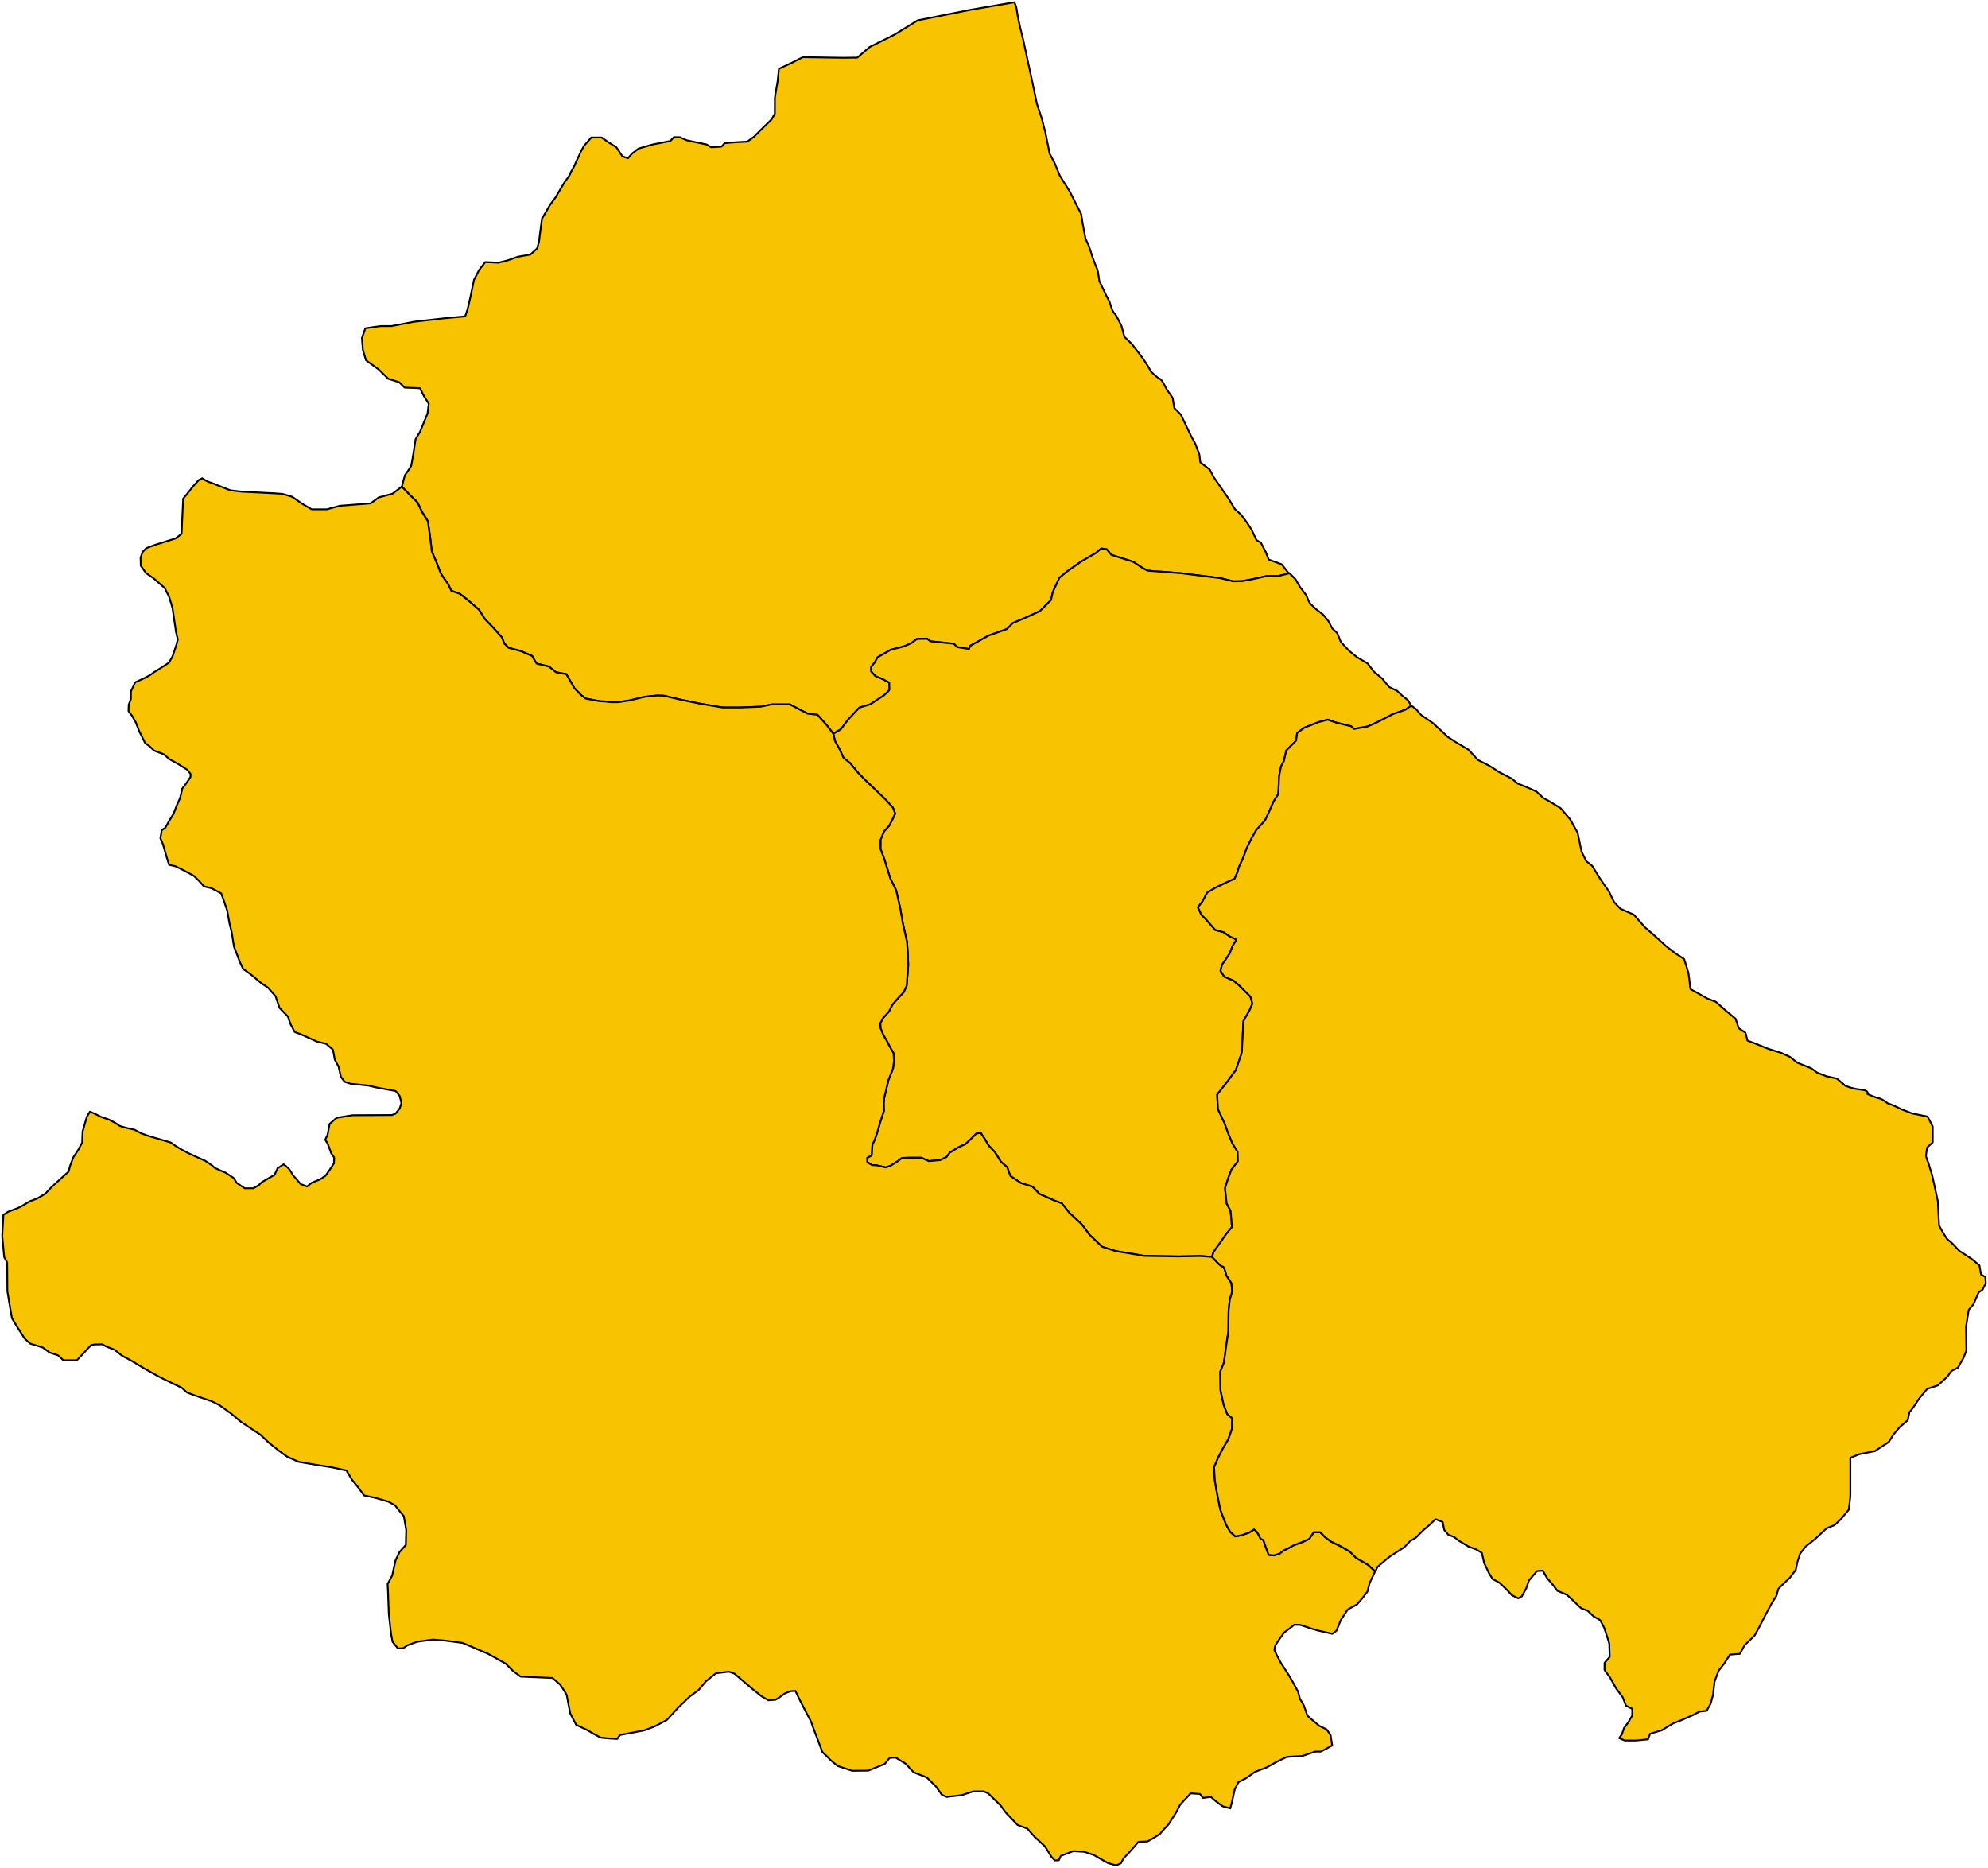 <svg
   xmlns:svg="http://www.w3.org/2000/svg"
   xmlns="http://www.w3.org/2000/svg"
   version="1.1"
   viewBox="0 0 2219.349 2084.896"
   id="svg2">
  <defs
     id="defs4" />
  <g
     transform="translate(760.121,761.232)"
     id="layer2"
     style="display:inline">
    <path 
       d="m 678.715,-121.136 -8.123,-10.181 -14.362,-5.254 -3.153,-8.057 -5.605,-10.859 -4.904,-2.802 -5.605,-11.91 -5.254,-8.057 -6.655,-8.757 -6.655,-5.955 -6.655,-11.209 -11.91,-17.164 -5.254,-7.706 -4.203,-8.057 -10.509,-8.057 -1.051,-8.757 -4.554,-11.91 -4.904,-9.107 -11.209,-23.469 -7.356,-7.356 -1.751,-11.209 -7.006,-10.158 c 0,0 -4.904,-10.509 -7.356,-11.209 -2.452,-0.701 -9.808,-8.057 -9.808,-8.057 l -3.153,-5.605 -5.955,-9.107 -12.26,-16.113 -8.407,-8.057 -3.153,-11.91 c 0,0 -4.554,-9.107 -5.254,-10.509 -0.701,-1.401 -3.503,-4.554 -4.554,-6.305 -1.051,-1.751 -3.503,-10.158 -3.503,-10.158 l -3.853,-7.356 -7.706,-16.113 c 0,0 -1.401,-11.209 -2.102,-12.61 -0.701,-1.401 -4.904,-11.91 -5.254,-13.311 -0.35,-1.401 -4.204,-12.961 -4.204,-12.961 l -3.853,-8.407 -3.153,-16.814 -1.751,-10.859 -5.955,-11.56 -6.305,-12.61 -11.56,-18.565 -5.955,-14.362 -5.254,-9.808 -4.904,-24.17 -4.203,-16.113 -5.254,-15.763 -5.254,-25.221 -4.203,-19.266 -5.254,-24.52 -3.503,-14.362 c 0,0 -3.503,-15.062 -3.503,-16.464 0,-1.401 -1.401,-8.407 -1.401,-8.407 l -1.947,-4.952 -48.563,8.338 -59.446,11.889 -25.76,15.852 -27.741,13.871 -13.871,11.889 -15.331,0.209 -45.538,-0.701 -10.859,5.605 -15.763,7.356 -1.401,13.661 c 0,0 -3.153,17.865 -3.153,19.266 0,1.401 0,17.164 0,17.164 l -3.853,6.655 -10.859,10.509 -8.757,8.757 -7.356,5.254 c 0,0 -11.56,0.701 -12.961,0.701 -1.401,0 -12.26,1.051 -12.26,1.051 l -3.503,3.853 -11.56,0.701 -5.254,-3.153 -21.718,-4.554 -8.057,-3.503 -6.655,0 -3.853,4.204 -19.616,3.853 -15.763,4.554 -7.356,5.605 -4.554,5.254 -6.305,-2.102 -6.655,-10.158 -8.407,-5.254 -8.057,-5.605 -11.56,0 -8.057,9.108 c 0,0 -4.203,7.356 -4.904,9.458 -0.701,2.102 -4.554,9.107 -5.254,11.56 -0.701,2.452 -5.254,8.757 -5.254,10.158 0,1.401 -6.305,9.458 -6.305,9.458 l -10.158,17.164 c 0,0 -7.006,9.107 -7.706,10.859 -0.701,1.751 -7.356,12.61 -7.356,12.61 0,0 -3.153,22.419 -3.153,24.17 0,1.751 -2.452,9.458 -2.452,9.458 l -7.356,6.655 -14.012,2.452 -11.91,4.203 -9.808,2.452 -14.712,-0.701 -7.006,9.108 -5.605,10.859 -3.853,18.565 -3.153,13.661 -2.802,8.407 -22.769,2.102 -33.978,3.853 -25.571,4.904 -12.26,0 -16.814,2.452 -3.853,10.859 1.051,13.311 3.503,11.56 14.012,10.158 10.859,10.509 12.26,3.853 5.955,5.955 17.164,0.701 4.554,9.108 5.254,8.057 -1.401,11.209 -4.554,10.859 -3.853,9.458 -4.904,8.057 -2.452,16.113 c 0,0 -2.102,12.26 -2.452,13.661 -0.35,1.401 -7.006,10.509 -7.006,10.509 l -3.423,12.702 8.012,8.487 9.391,9.17 5.082,10.717 6.519,10.275 2.762,19.445 1.657,14.474 4.751,10.938 c 0,0 5.303,13.59 5.966,14.695 0.663,1.105 7.403,10.607 7.403,10.607 l 3.654,7.554 9.688,3.437 9.062,7.188 12.188,10.625 6.562,10.312 9.062,9.375 10,11.25 2.5,6.562 5,5 13.125,3.438 13.125,5.625 c 0,0 4.375,8.75 5.625,8.75 1.25,0 13.125,3.125 13.125,3.125 l 7.812,6.25 11.562,2.188 8.75,15.312 7.5,7.812 5.312,4.062 c 0,0 16.562,3.438 18.125,3.125 1.562,-0.312 9.688,0.938 9.688,0.938 l 8.438,0 12.5,-1.875 16.875,-4.062 14.375,-1.562 7.5,0.312 18.438,4.375 21.25,4.375 25.625,4.375 19.688,0 23.125,-0.938 11.875,-2.5 20.625,0 10,5.312 9.688,5 10.938,1.25 10.312,11.562 7.305,9.384 8.385,-4.637 8.397,-11.049 12.374,-13.258 12.374,-3.756 14.805,-9.723 c 0,0 6.408,-5.303 6.408,-6.85 0,-1.547 -0.221,-7.734 -0.221,-7.734 l -9.502,-4.861 -5.745,-2.21 -4.861,-5.303 0,-4.861 4.198,-5.524 2.873,-5.303 14.584,-8.397 14.805,-3.757 8.397,-3.756 6.187,-4.64 11.49,-0.221 3.536,2.873 26.075,2.652 3.756,3.756 13.258,2.21 1.326,-3.536 20.55,-11.491 20.55,-7.292 6.408,-6.629 14.805,-6.187 15.689,-7.292 12.153,-12.153 2.21,-9.281 7.292,-15.689 7.955,-6.629 15.689,-11.049 8.618,-5.082 8.397,-4.861 5.966,-5.082 6.187,0.884 5.082,6.187 9.502,3.094 14.805,4.64 10.386,6.85 5.745,3.094 37.565,2.873 43.752,5.524 14.363,3.536 9.723,-0.221 11.049,-1.989 17.015,-3.756 12.816,0 11.516,-2.895 z"
       id="path3714"
       style="fill:#f8c300;fill-opacity:1;stroke:#000000;stroke-width:2;stroke-linecap:butt;stroke-linejoin:round;stroke-miterlimit:4;stroke-opacity:1;stroke-dasharray:none" />
  </g>
  <g
     transform="translate(760.121,761.232)"
     id="layer5"
     style="display:inline">
    <path 
       d="m 815.339,26.583 -3.711,-6.133 -6.719,-5.469 -5.312,-5 -9.062,-4.375 -7.656,-9.375 -9.531,-7.969 -6.562,-8.75 -12.188,-7.188 -8.75,-7.188 -9.062,-9.688 -4.062,-10 -5.469,-5 -4.219,-8.125 -5.938,-7.344 -8.281,-6.406 c 0,0 -7.188,-6.719 -7.344,-7.344 -0.156,-0.625 -3.438,-8.125 -3.438,-8.125 l -6.562,-8.594 -5.312,-9.062 -6.717,-6.797 -12.243,3.107 -12.816,0 -17.015,3.756 -11.049,1.989 -9.723,0.221 -14.363,-3.536 -43.752,-5.524 -37.565,-2.873 -5.745,-3.094 -10.386,-6.85 -14.805,-4.64 -9.502,-3.094 -5.082,-6.187 -6.187,-0.884 -5.966,5.082 -8.397,4.861 -8.618,5.082 -15.689,11.049 -7.955,6.629 -7.292,15.689 -2.21,9.281 -12.153,12.153 -15.689,7.292 -14.805,6.187 -6.408,6.629 -20.55,7.292 -20.55,11.491 -1.326,3.536 -13.258,-2.21 -3.756,-3.756 -26.075,-2.652 -3.536,-2.873 -11.49,0.221 -6.187,4.64 -8.397,3.756 -14.805,3.757 -14.584,8.397 -2.873,5.303 -4.198,5.524 0,4.861 4.861,5.303 5.745,2.21 9.502,4.861 c 0,0 0.221,6.187 0.221,7.734 0,1.547 -6.408,6.85 -6.408,6.85 l -14.805,9.723 -12.374,3.756 -12.374,13.258 -8.397,11.049 -8.222,4.864 1.813,8.173 5.082,9.06 4.419,9.723 7.292,5.745 9.502,11.491 8.618,8.618 8.839,8.397 13.037,12.595 7.955,8.839 2.431,6.408 -2.873,6.187 -3.756,7.292 -5.966,6.629 -3.756,9.281 0,10.165 4.419,11.932 2.652,8.618 3.756,12.153 6.629,13.479 4.419,19.445 3.094,17.678 4.64,20.55 c 0,0 0.884,12.816 0.884,13.7 0,0.884 0.442,12.153 0.442,12.153 l -1.768,22.981 -3.315,7.292 -4.861,5.082 -7.513,8.397 -4.198,8.176 -6.408,7.071 -3.094,5.745 0.221,5.524 3.094,7.734 3.756,6.187 3.315,6.629 4.419,7.513 0.442,8.618 -1.105,8.618 -5.082,12.595 -4.64,19.666 -0.663,5.966 0.221,8.839 -3.978,12.153 -3.315,11.49 c 0,0 -3.977,12.595 -4.861,12.153 -0.884,-0.442 -1.547,13.921 -1.547,13.921 l -5.082,2.873 0.221,4.64 5.303,3.315 4.861,0.221 10.386,2.431 5.303,-1.768 7.734,-4.861 5.303,-3.977 8.397,-0.221 13.037,0 8.397,3.756 12.595,-1.105 7.292,-3.536 3.536,-4.861 10.165,-6.187 7.071,-3.094 5.745,-5.303 6.629,-6.629 4.861,-0.884 4.419,6.629 4.419,7.513 7.071,7.513 6.629,10.607 7.071,6.187 3.536,9.723 11.932,7.955 12.816,3.977 7.513,7.955 17.678,7.955 7.513,2.652 7.955,10.165 14.062,13.113 8.906,11.875 14.062,13.438 c 0,0 14.688,4.688 15.312,4.844 0.625,0.156 20,3.281 20,3.281 l 11.562,2.031 38.438,0.625 24.375,-0.469 12.9,0.948 1.631,-5.166 8.906,-12.5 5.312,-7.812 6.562,-7.812 -1.562,-18.125 -4.375,-8.125 -1.875,-17.188 3.75,-11.562 3.438,-9.062 7.188,-9.375 -0.312,-10.625 -5.938,-9.688 -5,-12.188 -3.75,-10.312 -7.188,-15.312 -0.938,-16.25 12.188,-15.625 8.75,-11.875 6.562,-19.375 1.875,-35.312 c 0,0 5.312,-9.375 6.25,-10.938 0.938,-1.562 3.75,-8.438 3.75,-8.438 l -2.188,-7.812 -12.188,-12.188 -6.719,-5.781 -10.391,-4.453 -4.141,-6.406 1.719,-6.797 8.359,-12.266 3.594,-9.141 c 0,0 3.906,-5.938 4.141,-6.406 0.234,-0.469 -7.031,-3.516 -7.031,-3.516 l -7.188,-5 -9.531,-2.578 -9.531,-10.938 -6.016,-6.25 -3.75,-8.125 5,-6.25 5.391,-10.078 8.906,-5.312 10.469,-5.078 11.172,-5.078 3.281,-7.422 1.797,-6.172 4.375,-9.375 4.297,-11.641 5.312,-10.625 5.234,-9.219 9.766,-10.781 4.609,-9.844 5,-11.406 5.234,-8.125 0.781,-19.844 2.188,-10.938 3.203,-6.094 2.656,-11.719 10.938,-10.938 1.172,-8.594 8.047,-5.859 15.781,-6.25 10.312,-2.734 c 0,0 8.75,3.047 9.453,3.281 0.703,0.234 16.797,4.141 16.797,4.141 l 2.969,2.969 15.391,-2.812 10.078,-4.453 10.078,-5.156 8.047,-4.219 14.062,-4.922 6.367,-4.414 z"
       id="path3761"
       style="fill:#f8c300;fill-opacity:1;stroke:#000000;stroke-width:2;stroke-linecap:butt;stroke-linejoin:round;stroke-miterlimit:4;stroke-opacity:1;stroke-dasharray:none" />
  </g>
  <g
     transform="translate(760.121,761.232)"
     id="layer4"
     style="display:inline">
    <path 
       d="m 593.035,641.856 5.938,6.406 c 0,0 4.062,4.375 5.938,4.375 1.875,0 4.062,10 4.062,10 l 5.625,8.438 0.938,9.375 -2.812,9.375 -1.25,12.188 -0.312,23.125 -2.188,14.688 -2.812,20.312 -4.062,10 0.312,20.625 3.438,15.938 4.062,10.625 5.625,4.688 -0.312,11.875 -4.062,11.562 -6.25,10.625 -5,9.688 -4.688,10.938 0.938,15.625 2.5,14.062 3.438,17.188 3.438,9.375 3.438,8.438 4.375,7.5 5.625,5 6.875,-1.25 8.75,-3.125 5.312,-3.438 3.438,3.125 c 0,0 2.812,5.312 3.438,6.562 0.625,1.25 3.438,2.188 3.438,2.188 l 2.812,8.125 3.125,8.438 5.938,0.625 6.562,-2.188 4.375,-3.438 5.312,-2.5 5.625,-3.125 10.625,-4.062 6.875,-3.125 5,-7.5 7.188,0 5.312,5.312 6.562,5 11.406,5.625 9.531,5.469 7.188,7.188 13.75,7.969 4.613,4.359 2.9,3.052 -5.856,12.443 -2.652,9.944 -5.745,7.513 -5.966,6.85 -10.165,5.524 -7.734,11.711 -4.861,11.932 -4.64,3.535 -16.573,-3.756 -7.955,-2.431 -11.27,-3.756 -6.629,-0.221 -5.303,4.199 -5.966,4.419 -5.303,7.292 -4.861,7.513 -0.884,4.861 2.431,5.082 4.861,9.281 7.734,11.932 5.524,9.281 5.966,11.049 1.989,7.734 4.419,7.513 3.977,11.491 5.966,5.082 7.292,6.187 8.176,3.978 4.419,6.408 1.768,11.491 -12.595,6.85 -6.408,0 -14.142,4.861 -17.457,1.105 -10.607,5.082 -11.932,6.629 -13.258,5.082 -9.502,6.85 -8.618,4.419 -4.198,7.955 -3.315,15.026 -1.768,6.408 -8.618,-2.431 -7.071,-5.303 -5.966,-5.082 -8.839,1.105 -3.315,-4.419 -10.386,-0.663 c 0,0 -5.082,5.745 -5.966,6.408 -0.884,0.663 -5.966,6.629 -5.966,6.629 l -4.198,8.176 -8.618,13.479 c 0,0 -8.397,8.839 -8.618,9.723 -0.221,0.884 -9.723,6.408 -9.723,6.408 l -5.082,2.873 -10.165,0.442 -4.861,5.745 -5.966,6.629 -5.745,6.187 -2.873,5.303 -5.303,2.431 -8.839,-2.431 -5.966,-3.315 -10.386,-5.966 -10.828,-3.535 -11.932,-0.663 -9.281,3.535 -4.64,1.768 -2.21,4.861 -4.419,0.221 -3.757,-3.977 -7.292,-11.711 -11.932,-11.049 -7.734,-8.839 -10.828,-3.978 -13.037,-13.7 -6.187,-8.397 -13.7,-13.258 -4.861,-2.21 -11.711,0 -7.513,2.431 -5.303,1.768 -17.015,1.989 -5.303,-2.431 -6.629,-9.281 -10.386,-10.165 -14.363,-5.524 -9.06,-9.723 -11.27,-6.85 -6.629,0.442 -5.303,6.629 -18.341,7.513 -18.12,0.221 -15.91,-5.303 c 0,0 -8.618,-6.629 -9.281,-7.734 -0.663,-1.105 -7.955,-7.734 -7.955,-7.734 l -5.966,-15.689 c 0,0 -5.966,-15.468 -6.187,-16.794 -0.221,-1.326 -6.629,-13.037 -6.629,-13.037 l -7.071,-13.7 -4.419,-9.281 -5.524,0.442 -6.187,2.431 -6.408,4.64 -3.977,2.431 -7.955,0.663 -7.513,-4.419 -9.502,-7.513 -10.607,-9.06 -10.386,-8.839 -6.187,-2.21 -14.363,1.768 -11.27,9.06 -8.397,9.944 -9.723,7.071 -13.037,12.595 -12.374,13.479 -13.7,7.292 -11.711,4.419 -26.958,5.082 -3.094,4.419 c 0,0 -16.794,-0.884 -18.562,-1.547 -1.768,-0.663 -15.91,-8.839 -15.91,-8.839 l -11.27,-5.303 -6.629,-12.595 c 0,0 -3.978,-19.666 -3.978,-20.55 0,-0.884 -7.292,-11.711 -7.292,-11.711 l -8.618,-7.513 -35.576,-1.547 -8.397,-6.187 -8.176,-8.176 -19.224,-10.828 -15.91,-6.85 -13.037,-5.524 -19.887,-2.652 -13.258,-1.105 -17.678,2.431 -10.828,3.978 -4.861,3.315 -5.745,0.221 -5.966,-7.513 -1.768,-9.281 -2.431,-21.876 -0.884,-24.528 -0.442,-8.839 5.082,-9.281 2.21,-10.165 1.547,-6.85 4.419,-9.281 7.071,-7.955 0.442,-16.573 -2.652,-15.468 c 0,0 -8.839,-10.607 -9.281,-11.49 -0.442,-0.884 -8.176,-4.861 -8.176,-4.861 l -15.247,-4.419 -11.711,-2.431 -5.745,-7.955 -7.955,-9.944 -5.966,-9.944 -16.131,-3.536 -18.12,-2.873 -19.224,-3.315 c 0,0 -11.491,-5.082 -12.374,-5.524 -0.884,-0.442 -9.502,-6.85 -9.502,-6.85 l -10.607,-8.397 -10.165,-9.502 -21.655,-14.363 -11.27,-9.502 -13.037,-9.281 -8.397,-4.198 -18.783,-6.408 -8.618,-3.315 -5.966,-5.303 -17.899,-8.618 -7.513,-3.756 -17.015,-9.502 -13.479,-8.176 -10.386,-5.524 -8.618,-6.85 -9.06,-3.535 -4.861,-2.652 -8.397,0.221 -3.978,0.663 -7.955,8.618 -3.756,3.977 -4.198,4.419 -15.026,0 -5.966,-5.524 -9.281,-3.094 -7.955,-5.745 -13.7,-4.198 -6.408,-5.745 -8.618,-13.479 -5.524,-9.281 -1.989,-11.491 -3.094,-18.562 -0.221,-32.041 -3.315,-5.966 -2.21,-23.644 1.326,-23.644 5.082,-3.315 11.049,-4.198 3.977,-1.989 9.281,-5.524 8.176,-3.094 9.06,-5.303 7.513,-7.955 9.281,-8.397 9.281,-8.397 1.768,-6.629 3.536,-9.281 5.524,-8.397 4.419,-8.176 0.442,-12.153 4.64,-16.352 3.536,-5.966 5.303,2.21 7.513,3.757 8.397,2.873 c 0,0 8.618,4.198 10.607,6.187 1.989,1.989 17.899,5.082 17.899,5.082 l 7.292,3.978 8.618,3.094 11.27,3.315 13.479,3.977 4.198,3.094 5.966,3.756 8.618,4.64 9.944,4.64 9.502,4.198 c 0,0 9.723,6.187 9.723,7.071 0,0.884 13.479,6.408 13.479,6.408 l 8.618,5.745 3.536,5.524 8.839,5.966 9.723,0 5.745,-3.315 3.757,-3.536 14.142,-8.176 3.315,-7.292 6.85,-4.419 c 0,0 3.978,3.315 5.303,4.419 1.326,1.105 5.082,7.734 5.082,7.734 l 8.618,9.944 7.071,2.652 5.303,-4.198 9.281,-3.756 5.966,-3.977 5.303,-7.513 4.198,-6.408 0.221,-6.408 -3.315,-4.861 -3.978,-10.828 -2.652,-4.198 2.652,-5.745 2.21,-11.932 7.955,-6.85 17.678,-2.873 43.973,-0.221 3.977,-1.547 4.64,-5.745 1.989,-5.966 -1.989,-7.955 -4.419,-5.524 -21.434,-3.978 -9.502,-2.21 -19.445,-1.989 -6.629,-2.21 -4.198,-5.524 -2.652,-11.491 -4.198,-7.734 -1.989,-11.049 -7.734,-6.629 -10.165,-2.431 -7.734,-3.536 -10.828,-4.861 -6.187,-2.21 -4.64,-8.618 -3.094,-8.839 -9.281,-9.502 -4.419,-13.037 -8.397,-9.502 -7.513,-5.082 -11.932,-9.944 -8.397,-5.966 -3.756,-7.955 -2.873,-7.734 -3.535,-9.06 -2.652,-16.573 -2.21,-8.618 -2.873,-15.689 -3.315,-9.723 -3.315,-9.06 -10.828,-5.745 -8.397,-1.989 -4.861,-5.524 -6.629,-6.408 -6.187,-3.315 -6.187,-3.315 -8.176,-3.977 -6.85,-1.547 -2.652,-8.397 -4.198,-14.584 -2.873,-6.629 1.547,-9.06 3.978,-2.652 3.536,-6.408 5.745,-9.502 3.315,-8.618 3.977,-9.06 2.431,-10.386 3.977,-5.082 5.082,-7.513 0.221,-3.315 -3.756,-4.861 -11.27,-7.071 -8.839,-4.861 -5.966,-5.303 -11.049,-4.198 -5.082,-4.861 -4.861,-3.536 -6.408,-12.816 -3.977,-10.165 -4.419,-7.734 -3.756,-4.861 0.221,-7.292 2.431,-6.187 0,-8.618 4.861,-10.165 10.607,-4.861 c 0,0 7.292,-3.756 7.955,-4.64 0.663,-0.884 8.176,-5.303 8.176,-5.303 l 10.828,-7.071 3.978,-6.85 3.977,-11.711 1.989,-7.292 -1.989,-8.397 -3.977,-26.958 -3.756,-12.374 -4.861,-9.723 -12.595,-11.049 -8.397,-5.745 -5.745,-8.176 -0.221,-9.06 2.21,-6.187 4.198,-4.419 10.165,-3.756 22.539,-7.071 6.629,-5.082 1.768,-39.333 3.536,-4.198 7.734,-9.723 5.966,-6.629 3.978,-2.21 c 0,0 5.082,3.535 8.176,4.419 3.094,0.884 7.071,2.652 7.071,2.652 l 16.131,6.408 13.037,1.547 c 0,0 42.647,1.989 44.857,2.431 2.21,0.442 11.27,3.315 11.27,3.315 l 10.828,7.513 10.828,6.408 17.015,0 14.584,-3.977 34.251,-2.652 9.06,-6.629 15.468,-4.198 10.3,-7.871 8.04,8.424 9.391,9.17 5.082,10.717 6.519,10.275 2.762,19.445 1.657,14.474 4.751,10.938 c 0,0 5.303,13.59 5.966,14.695 0.663,1.105 7.403,10.607 7.403,10.607 l 3.654,7.554 9.688,3.437 9.062,7.188 12.188,10.625 6.562,10.312 9.062,9.375 10,11.25 2.5,6.562 5,5 13.125,3.438 13.125,5.625 c 0,0 4.375,8.75 5.625,8.75 1.25,0 13.125,3.125 13.125,3.125 l 7.812,6.25 11.562,2.188 8.75,15.312 7.5,7.812 5.312,4.062 c 0,0 16.562,3.438 18.125,3.125 1.562,-0.312 9.688,0.938 9.688,0.938 l 8.438,0 12.5,-1.875 16.875,-4.062 14.375,-1.562 7.5,0.312 18.438,4.375 21.25,4.375 25.625,4.375 19.688,0 23.125,-0.938 11.875,-2.5 20.625,0 10,5.312 9.688,5 10.938,1.25 10.312,11.562 7.351,9.603 1.931,8.183 5.082,9.06 4.419,9.723 7.292,5.745 9.502,11.491 8.618,8.618 8.839,8.397 13.037,12.595 7.955,8.839 2.431,6.408 -2.873,6.187 -3.756,7.292 -5.966,6.629 -3.756,9.281 0,10.165 4.419,11.932 2.652,8.618 3.756,12.153 6.629,13.479 4.419,19.445 3.094,17.678 4.64,20.55 c 0,0 0.884,12.816 0.884,13.7 0,0.884 0.442,12.153 0.442,12.153 l -1.768,22.981 -3.315,7.292 -4.861,5.082 -7.513,8.397 -4.198,8.176 -6.408,7.071 -3.094,5.745 0.221,5.524 3.094,7.734 3.756,6.187 3.315,6.629 4.419,7.513 0.442,8.618 -1.105,8.618 -5.082,12.595 -4.64,19.666 -0.663,5.966 0.221,8.839 -3.978,12.153 -3.315,11.49 c 0,0 -3.977,12.595 -4.861,12.153 -0.884,-0.442 -1.547,13.921 -1.547,13.921 l -5.082,2.873 0.221,4.64 5.303,3.315 4.861,0.221 10.386,2.431 5.303,-1.768 7.734,-4.861 5.303,-3.977 8.397,-0.221 13.037,0 8.397,3.756 12.595,-1.105 7.292,-3.536 3.536,-4.861 10.165,-6.187 7.071,-3.094 5.745,-5.303 6.629,-6.629 4.861,-0.884 4.419,6.629 4.419,7.513 7.071,7.513 6.629,10.607 7.071,6.187 3.536,9.723 11.932,7.955 12.816,3.977 7.513,7.955 17.678,7.955 7.513,2.652 7.955,10.165 14.062,13.113 8.906,11.875 14.062,13.438 c 0,0 14.688,4.688 15.312,4.844 0.625,0.156 20,3.281 20,3.281 l 11.562,2.031 38.438,0.625 24.375,-0.469 13.125,0.938 z"
       id="path3741"
       style="fill:#f8c300;fill-opacity:1;stroke:#000000;stroke-width:2;stroke-linecap:butt;stroke-linejoin:round;stroke-miterlimit:4;stroke-opacity:1;stroke-dasharray:none" />
  </g>
  <g 
     transform="translate(760.121,761.232)"
     id="layer6"
     style="display:inline">
    <path
       d="m 775.323,993.028 -3.301,-2.906 -4.613,-4.359 -13.75,-7.969 -7.188,-7.188 -9.531,-5.469 -11.406,-5.625 -6.562,-5 -5.312,-5.312 -7.188,0 -5,7.5 -6.875,3.125 -10.625,4.062 -5.625,3.125 -5.312,2.5 -4.375,3.438 -6.562,2.188 -5.938,-0.625 -3.125,-8.438 -2.812,-8.125 c 0,0 -2.812,-0.938 -3.438,-2.188 -0.625,-1.25 -3.438,-6.562 -3.438,-6.562 l -3.438,-3.125 -5.312,3.438 -8.75,3.125 -6.875,1.25 -5.625,-5 -4.375,-7.5 -3.438,-8.438 -3.438,-9.375 -3.438,-17.188 -2.5,-14.062 -0.938,-15.625 4.688,-10.938 5,-9.688 6.25,-10.625 4.062,-11.562 0.312,-11.875 -5.625,-4.688 -4.062,-10.625 -3.438,-15.938 -0.312,-20.625 4.062,-10 2.812,-20.312 2.188,-14.688 0.312,-23.125 1.25,-12.188 2.812,-9.375 -0.938,-9.375 -5.625,-8.438 c 0,0 -2.188,-10 -4.062,-10 -1.875,0 -5.938,-4.375 -5.938,-4.375 l -5.849,-6.24 1.318,-5.322 8.906,-12.5 5.312,-7.812 6.562,-7.812 -1.562,-18.125 -4.375,-8.125 -1.875,-17.188 3.75,-11.562 3.438,-9.062 7.188,-9.375 -0.312,-10.625 -5.938,-9.688 -5,-12.188 -3.75,-10.312 -7.188,-15.312 -0.938,-16.25 12.188,-15.625 8.75,-11.875 6.562,-19.375 1.875,-35.312 c 0,0 5.312,-9.375 6.25,-10.938 0.938,-1.562 3.75,-8.438 3.75,-8.438 l -2.188,-7.812 -12.188,-12.188 -6.719,-5.781 -10.391,-4.453 -4.141,-6.406 1.719,-6.797 8.359,-12.266 3.594,-9.141 c 0,0 3.906,-5.938 4.141,-6.406 0.234,-0.469 -7.031,-3.516 -7.031,-3.516 l -7.188,-5 -9.531,-2.578 -9.531,-10.938 -6.016,-6.25 -3.75,-8.125 5,-6.25 5.391,-10.078 8.906,-5.312 10.469,-5.078 11.172,-5.078 3.281,-7.422 1.797,-6.172 4.375,-9.375 4.297,-11.641 5.312,-10.625 5.234,-9.219 9.766,-10.781 4.609,-9.844 5,-11.406 5.234,-8.125 0.781,-19.844 2.188,-10.938 3.203,-6.094 2.656,-11.719 10.938,-10.938 1.172,-8.594 8.047,-5.859 15.781,-6.25 10.312,-2.734 c 0,0 8.75,3.047 9.453,3.281 0.703,0.234 16.797,4.141 16.797,4.141 l 2.969,2.969 15.391,-2.812 10.078,-4.453 10.078,-5.156 8.047,-4.219 14.062,-4.922 6.413,-4.503 4.947,3.537 5.745,6.629 12.816,8.839 8.397,7.513 8.839,8.397 8.839,5.745 14.142,8.397 10.607,11.491 13.7,7.071 10.165,6.629 13.7,7.071 7.071,5.745 11.049,4.419 9.723,4.419 7.513,7.071 7.955,4.419 11.491,7.071 10.607,12.374 8.397,15.026 4.419,21.213 5.303,10.607 6.629,5.303 9.281,15.026 9.281,13.258 5.745,11.932 7.071,7.513 15.026,6.629 12.374,14.142 9.281,7.955 14.584,13.258 9.723,7.513 10.165,6.629 c 0,0 4.419,13.7 4.861,15.91 0.442,2.21 2.21,17.678 2.21,17.678 l 19.003,10.607 9.281,3.536 11.491,10.165 10.607,8.839 3.536,10.607 7.513,4.861 2.21,8.839 9.281,3.536 14.142,5.745 14.142,4.419 9.723,4.419 8.397,6.629 15.468,6.187 6.629,4.861 10.165,3.978 11.932,2.652 9.281,7.955 c 0,0 7.955,3.535 17.678,4.419 9.723,0.884 7.071,4.861 7.071,4.861 0,0 8.839,3.978 13.258,4.861 4.419,0.884 9.281,6.187 11.049,6.187 1.768,0 14.142,6.187 14.142,6.187 l 11.491,4.419 17.236,3.536 5.745,11.049 0,17.678 -6.187,5.745 c 0,0 -1.326,7.513 -1.326,9.281 0,1.768 2.652,7.955 2.652,7.955 l 4.42,14.584 6.187,28.284 1.326,26.958 3.094,5.745 5.745,9.281 5.745,4.861 7.955,8.397 14.142,9.281 8.397,7.071 1.768,10.165 4.861,2.652 0.442,7.071 -3.535,7.071 -4.42,3.094 -5.745,13.258 -5.303,6.187 -3.094,19.445 0.442,26.075 -3.094,7.955 -6.187,11.049 -7.513,3.977 -4.419,6.187 -10.607,9.723 -11.932,3.977 -8.839,10.607 -7.071,10.607 -3.978,4.861 -1.768,8.839 -8.839,7.513 -7.071,8.397 -5.303,8.397 -8.839,5.745 -6.629,4.419 -17.678,3.536 -9.723,3.977 c 0,0 0,7.955 0,9.723 0,1.768 0,16.794 0,19.887 0,3.094 0,9.723 0,11.932 0,2.21 -1.768,16.352 -1.768,16.352 l -8.839,10.607 -7.071,6.629 -8.839,3.536 -12.816,11.932 -10.607,8.397 -6.187,7.955 -3.094,9.723 -1.768,8.397 -6.629,8.839 -7.955,7.513 -4.861,4.861 -2.21,7.955 -5.303,8.397 -6.187,11.491 -7.955,15.468 -4.861,8.839 -11.049,10.607 -5.303,9.723 -11.049,0.884 -6.629,10.165 -6.187,7.955 -4.419,11.932 -1.768,15.026 -2.652,9.723 -4.419,7.955 -7.955,0.884 -7.513,3.978 c 0,0 -9.281,3.977 -11.049,4.861 -1.768,0.884 -9.281,3.536 -11.049,4.419 -1.768,0.884 -12.374,7.513 -12.374,7.513 l -13.258,3.977 -2.21,6.187 -13.7,1.326 -12.374,0 -6.187,-2.652 3.094,-4.419 2.21,-6.629 4.861,-6.629 4.419,-7.513 0,-7.513 -7.071,-3.535 -3.535,-9.281 -7.513,-10.165 -6.629,-11.932 -6.187,-8.397 0,-7.955 5.745,-6.629 -0.442,-15.026 -3.094,-9.723 -2.652,-7.955 -4.419,-8.397 -7.071,-3.978 -7.071,-6.629 -7.071,-2.652 -8.397,-7.955 -7.513,-7.071 -10.607,-4.419 -5.745,-7.513 -5.745,-6.629 -4.861,-8.397 -6.629,0.442 -3.978,4.861 -4.861,5.745 -3.094,8.839 -4.861,8.839 -3.977,2.21 -7.071,-3.535 -5.303,-5.745 -8.839,-8.397 -7.513,-3.977 -3.977,-6.629 -5.303,-11.049 -2.652,-11.49 -6.629,-3.978 -8.397,-3.094 -10.165,-6.187 -5.745,-4.419 -6.629,-2.652 -4.419,-5.303 -1.768,-8.839 -7.955,-3.094 -7.513,7.071 -6.187,5.303 -8.397,8.397 -6.187,3.536 -6.629,7.071 -8.397,5.303 -7.647,5.021 -5.781,4.688 -8.047,6.875 -2.321,5.077 z"
       id="path3771"
       style="fill:#f8c300;fill-opacity:1;stroke:#000000;stroke-width:2;stroke-linecap:butt;stroke-linejoin:round;stroke-miterlimit:4;stroke-opacity:1;stroke-dasharray:none" />
  </g>
</svg>
